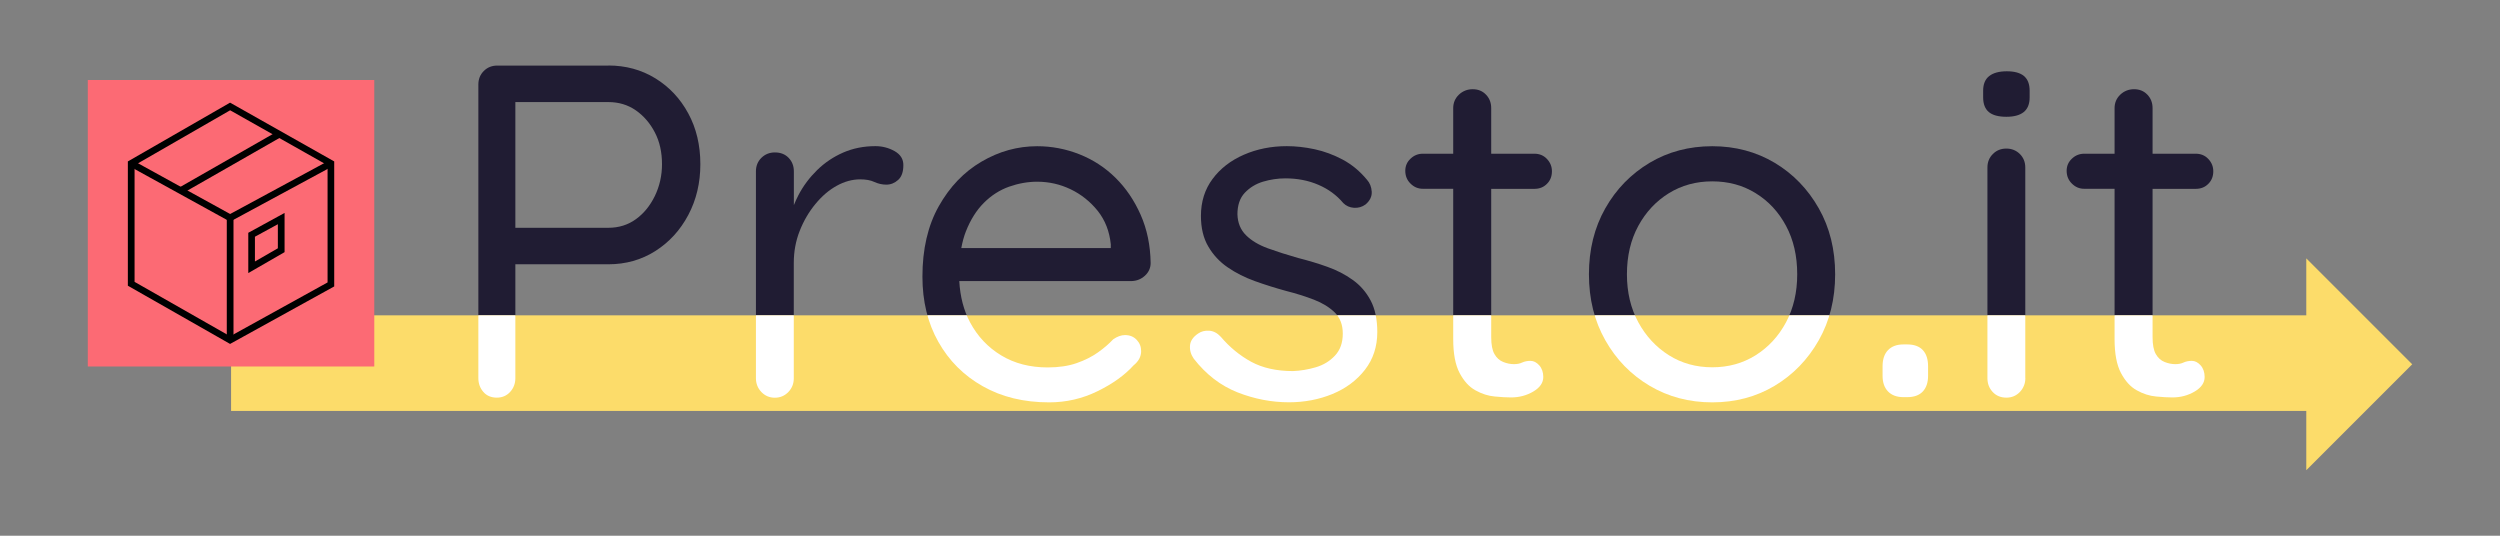 <?xml version="1.0" encoding="utf-8"?>
<!-- Generator: Adobe Illustrator 27.9.0, SVG Export Plug-In . SVG Version: 6.00 Build 0)  -->
<svg version="1.1" xmlns="http://www.w3.org/2000/svg" xmlns:xlink="http://www.w3.org/1999/xlink" x="0px" y="0px"
	 viewBox="0 0 350 75" style="enable-background:new 0 0 350 75;" xml:space="preserve">
<rect x="0" y="0" width="350" height="75" fill="#808080" stroke="none"/>
<style type="text/css">
	.st0{display:none;fill:#201C33;}
	.st1{fill:#201C33;}
	.st2{fill:#FCDC6A;}
	.st3{fill:#FC6A74;}
	.st4{clip-path:url(#SVGID_00000025415706280254267680000011773590523711713443_);fill:#FFFFFF;}
</style>
<g id="Livello_1">
	<rect x="-8.37" y="-13" class="st0" width="433.33" height="105.16"/>
	<g>
		<g>
			<path class="st1" d="M85.17,9.17c2.43,0,4.63,0.6,6.57,1.79c1.95,1.2,3.49,2.83,4.62,4.92c1.13,2.08,1.69,4.45,1.69,7.11
				c0,2.61-0.56,4.98-1.69,7.11c-1.13,2.13-2.67,3.81-4.62,5.05C89.8,36.38,87.61,37,85.17,37H71.69l0.46-0.8v16.74
				c0,0.75-0.24,1.39-0.73,1.93c-0.49,0.53-1.11,0.8-1.86,0.8c-0.8,0-1.43-0.27-1.89-0.8c-0.46-0.53-0.7-1.17-0.7-1.93V11.83
				c0-0.75,0.25-1.38,0.76-1.89c0.51-0.51,1.14-0.76,1.89-0.76H85.17z M85.17,31.89c1.46,0,2.74-0.4,3.85-1.2
				c1.11-0.8,1.99-1.88,2.66-3.25c0.66-1.37,1-2.86,1-4.45c0-1.68-0.33-3.17-1-4.45c-0.66-1.28-1.55-2.31-2.66-3.09
				c-1.11-0.77-2.39-1.16-3.85-1.16H71.69l0.46-0.73v18.99l-0.46-0.66H85.17z"/>
			<path class="st1" d="M125.25,21.16c-0.82-0.46-1.72-0.7-2.69-0.7c-1.64,0-3.14,0.3-4.52,0.9c-1.37,0.6-2.59,1.42-3.65,2.46
				c-1.06,1.04-1.94,2.21-2.62,3.52c-0.24,0.46-0.44,0.92-0.63,1.38v-4.73c0-0.75-0.24-1.38-0.73-1.89
				c-0.49-0.51-1.13-0.76-1.93-0.76c-0.75,0-1.38,0.26-1.89,0.76c-0.51,0.51-0.76,1.14-0.76,1.89v28.96c0,0.75,0.25,1.39,0.76,1.93
				c0.51,0.53,1.14,0.8,1.89,0.8c0.75,0,1.38-0.27,1.89-0.8c0.51-0.53,0.76-1.17,0.76-1.93V36.8c0-1.59,0.28-3.09,0.83-4.48
				c0.55-1.4,1.28-2.65,2.19-3.75c0.91-1.11,1.9-1.96,2.99-2.56c1.08-0.6,2.18-0.9,3.29-0.9c0.8,0,1.46,0.12,1.99,0.37
				c0.53,0.24,1.08,0.37,1.66,0.37c0.62,0,1.17-0.22,1.66-0.66c0.49-0.44,0.73-1.13,0.73-2.06
				C126.48,22.28,126.07,21.63,125.25,21.16z"/>
			<path class="st1" d="M160.29,38.6c0.53-0.49,0.8-1.08,0.8-1.79c-0.04-2.48-0.51-4.73-1.4-6.74c-0.89-2.01-2.06-3.74-3.52-5.18
				c-1.46-1.44-3.14-2.53-5.05-3.29c-1.9-0.75-3.88-1.13-5.91-1.13c-2.75,0-5.35,0.72-7.8,2.16c-2.46,1.44-4.45,3.52-5.98,6.24
				c-1.53,2.72-2.29,6.01-2.29,9.86c0,3.45,0.74,6.5,2.23,9.13c1.48,2.63,3.55,4.71,6.21,6.21c2.66,1.51,5.76,2.26,9.3,2.26
				c2.39,0,4.65-0.52,6.77-1.56c2.13-1.04,3.81-2.25,5.05-3.62c0.71-0.57,1.06-1.24,1.06-1.99c0-0.62-0.21-1.15-0.63-1.59
				c-0.42-0.44-0.96-0.66-1.63-0.66c-0.53,0-1.09,0.2-1.66,0.6c-0.58,0.62-1.28,1.23-2.13,1.83c-0.84,0.6-1.84,1.1-2.99,1.5
				c-1.15,0.4-2.5,0.6-4.05,0.6c-2.48,0-4.65-0.56-6.51-1.69c-1.86-1.13-3.31-2.67-4.35-4.62c-0.9-1.69-1.39-3.62-1.51-5.78h24.12
				C159.14,39.33,159.76,39.08,160.29,38.6z M137.74,28.4c1.04-1.04,2.21-1.79,3.52-2.26c1.31-0.46,2.62-0.7,3.95-0.7
				c1.64,0,3.2,0.35,4.68,1.06c1.48,0.71,2.74,1.72,3.79,3.02c1.04,1.31,1.65,2.87,1.83,4.68v0.53h-20.93
				c0.16-0.83,0.36-1.62,0.64-2.32C135.86,30.78,136.7,29.44,137.74,28.4z"/>
			<path class="st1" d="M167.13,50.22c-0.4-0.57-0.58-1.18-0.53-1.83c0.04-0.64,0.42-1.21,1.13-1.69c0.44-0.31,0.96-0.44,1.56-0.4
				c0.6,0.04,1.14,0.33,1.63,0.86c1.24,1.46,2.66,2.62,4.25,3.49c1.59,0.86,3.54,1.3,5.84,1.3c1.06-0.04,2.13-0.22,3.19-0.53
				c1.06-0.31,1.96-0.85,2.69-1.63c0.73-0.77,1.1-1.8,1.1-3.09c0-1.24-0.38-2.22-1.13-2.96c-0.75-0.73-1.73-1.33-2.92-1.79
				c-1.2-0.46-2.5-0.87-3.92-1.23c-1.46-0.4-2.9-0.85-4.32-1.36c-1.42-0.51-2.69-1.15-3.82-1.93c-1.13-0.77-2.04-1.75-2.72-2.92
				c-0.69-1.17-1.03-2.6-1.03-4.28c0-1.99,0.54-3.72,1.63-5.18c1.08-1.46,2.55-2.59,4.38-3.39c1.84-0.8,3.84-1.2,6.01-1.2
				c1.24,0,2.53,0.14,3.89,0.43c1.35,0.29,2.67,0.78,3.95,1.46c1.28,0.69,2.41,1.63,3.39,2.82c0.4,0.44,0.62,1,0.66,1.66
				c0.04,0.66-0.24,1.26-0.86,1.79c-0.49,0.36-1.03,0.51-1.63,0.47c-0.6-0.04-1.1-0.27-1.49-0.66c-0.93-1.11-2.09-1.96-3.49-2.56
				c-1.39-0.6-2.93-0.9-4.62-0.9c-1.06,0-2.1,0.16-3.12,0.46c-1.02,0.31-1.87,0.83-2.56,1.56c-0.69,0.73-1.03,1.74-1.03,3.02
				c0.04,1.2,0.44,2.17,1.2,2.92c0.75,0.75,1.77,1.36,3.05,1.83c1.28,0.46,2.7,0.92,4.25,1.36c1.42,0.36,2.78,0.76,4.08,1.23
				c1.31,0.46,2.49,1.07,3.55,1.83c1.06,0.75,1.9,1.72,2.52,2.89c0.62,1.17,0.93,2.65,0.93,4.42c0,2.04-0.58,3.8-1.73,5.28
				c-1.15,1.48-2.67,2.61-4.55,3.39c-1.88,0.77-3.91,1.16-6.08,1.16c-2.44,0-4.84-0.46-7.21-1.39
				C170.9,54,168.85,52.43,167.13,50.22z"/>
			<path class="st1" d="M214.81,26.44c0.71,0,1.3-0.23,1.76-0.7c0.47-0.46,0.7-1.05,0.7-1.76c0-0.66-0.23-1.24-0.7-1.73
				c-0.46-0.49-1.05-0.73-1.76-0.73h-6.04v-6.38c0-0.75-0.24-1.38-0.73-1.89c-0.49-0.51-1.11-0.76-1.86-0.76
				c-0.75,0-1.4,0.26-1.93,0.76c-0.53,0.51-0.8,1.14-0.8,1.89v6.38h-4.25c-0.66,0-1.24,0.23-1.73,0.7
				c-0.49,0.46-0.73,1.03-0.73,1.69c0,0.71,0.24,1.31,0.73,1.79c0.49,0.49,1.06,0.73,1.73,0.73h4.25v21.05c0,2.04,0.3,3.62,0.9,4.75
				c0.6,1.13,1.34,1.94,2.22,2.42c0.88,0.49,1.78,0.78,2.69,0.86c0.91,0.09,1.67,0.13,2.29,0.13c1.15,0,2.19-0.28,3.12-0.83
				c0.93-0.55,1.39-1.23,1.39-2.03c0-0.66-0.19-1.21-0.56-1.63c-0.38-0.42-0.79-0.63-1.23-0.63c-0.44,0-0.83,0.08-1.16,0.23
				c-0.33,0.16-0.72,0.23-1.16,0.23c-0.49,0-0.99-0.1-1.49-0.3c-0.51-0.2-0.92-0.56-1.23-1.1c-0.31-0.53-0.46-1.33-0.46-2.39V26.44
				H214.81z"/>
			<path class="st1" d="M256.92,38.4c0,3.45-0.76,6.53-2.29,9.23c-1.53,2.7-3.59,4.83-6.18,6.38c-2.59,1.55-5.5,2.32-8.73,2.32
				c-3.23,0-6.15-0.77-8.77-2.32c-2.61-1.55-4.68-3.67-6.21-6.38c-1.53-2.7-2.29-5.78-2.29-9.23c0-3.45,0.76-6.53,2.29-9.23
				c1.53-2.7,3.6-4.82,6.21-6.38c2.61-1.55,5.53-2.32,8.77-2.32c3.23,0,6.14,0.78,8.73,2.32c2.59,1.55,4.65,3.68,6.18,6.38
				C256.16,31.87,256.92,34.94,256.92,38.4z M251.61,38.4c0-2.57-0.52-4.83-1.56-6.77c-1.04-1.95-2.46-3.48-4.25-4.58
				c-1.79-1.11-3.82-1.66-6.08-1.66c-2.26,0-4.28,0.55-6.08,1.66c-1.79,1.11-3.22,2.63-4.28,4.58c-1.06,1.95-1.59,4.21-1.59,6.77
				c0,2.52,0.53,4.76,1.59,6.71c1.06,1.95,2.49,3.49,4.28,4.62c1.79,1.13,3.82,1.69,6.08,1.69c2.26,0,4.28-0.56,6.08-1.69
				c1.79-1.13,3.21-2.67,4.25-4.62C251.09,43.16,251.61,40.92,251.61,38.4z"/>
			<path class="st1" d="M266.48,55.6c-0.93,0-1.65-0.27-2.16-0.8c-0.51-0.53-0.76-1.26-0.76-2.19v-1.33c0-0.97,0.25-1.73,0.76-2.26
				c0.51-0.53,1.23-0.8,2.16-0.8h0.53c0.97,0,1.7,0.27,2.19,0.8c0.49,0.53,0.73,1.28,0.73,2.26v1.33c0,0.93-0.24,1.66-0.73,2.19
				c-0.49,0.53-1.22,0.8-2.19,0.8H266.48z"/>
			<path class="st1" d="M280.9,16.35c-1.11,0-1.93-0.22-2.46-0.66c-0.53-0.44-0.8-1.13-0.8-2.06v-0.93c0-0.93,0.29-1.62,0.86-2.06
				c0.57-0.44,1.39-0.66,2.46-0.66c1.06,0,1.86,0.22,2.39,0.66c0.53,0.44,0.8,1.13,0.8,2.06v0.93c0,0.93-0.28,1.62-0.83,2.06
				C282.77,16.13,281.96,16.35,280.9,16.35z M283.55,52.94c0,0.75-0.26,1.39-0.76,1.93c-0.51,0.53-1.14,0.8-1.89,0.8
				c-0.8,0-1.44-0.27-1.93-0.8c-0.49-0.53-0.73-1.17-0.73-1.93V23.45c0-0.75,0.25-1.38,0.76-1.89c0.51-0.51,1.14-0.76,1.89-0.76
				c0.75,0,1.38,0.26,1.89,0.76c0.51,0.51,0.76,1.14,0.76,1.89V52.94z"/>
			<path class="st1" d="M307.4,26.44c0.71,0,1.3-0.23,1.76-0.7c0.47-0.46,0.7-1.05,0.7-1.76c0-0.66-0.23-1.24-0.7-1.73
				c-0.46-0.49-1.05-0.73-1.76-0.73h-6.04v-6.38c0-0.75-0.24-1.38-0.73-1.89c-0.49-0.51-1.11-0.76-1.86-0.76
				c-0.75,0-1.4,0.26-1.93,0.76c-0.53,0.51-0.8,1.14-0.8,1.89v6.38h-4.25c-0.66,0-1.24,0.23-1.73,0.7
				c-0.49,0.46-0.73,1.03-0.73,1.69c0,0.71,0.24,1.31,0.73,1.79c0.49,0.49,1.06,0.73,1.73,0.73h4.25v21.05c0,2.04,0.3,3.62,0.9,4.75
				c0.6,1.13,1.34,1.94,2.22,2.42c0.88,0.49,1.78,0.78,2.69,0.86c0.91,0.09,1.67,0.13,2.29,0.13c1.15,0,2.19-0.28,3.12-0.83
				c0.93-0.55,1.39-1.23,1.39-2.03c0-0.66-0.19-1.21-0.56-1.63c-0.38-0.42-0.79-0.63-1.23-0.63c-0.44,0-0.83,0.08-1.16,0.23
				c-0.33,0.16-0.72,0.23-1.16,0.23c-0.49,0-0.99-0.1-1.49-0.3c-0.51-0.2-0.92-0.56-1.23-1.1c-0.31-0.53-0.46-1.33-0.46-2.39V26.44
				H307.4z"/>
		</g>
		<polygon class="st2" points="337.71,51 322.88,36.17 322.88,44.15 32.35,44.15 32.35,57.53 322.88,57.53 322.88,65.83 		"/>
		<rect x="12.29" y="11.2" class="st3" width="40.11" height="40.11"/>
		<g>
			<g>
				<path d="M32.21,48.15L17.9,40V22.6l14.31-8.23l14.58,8.23v17.5L32.21,48.15z M18.84,39.46l13.38,7.62l13.64-7.54v-16.4
					l-13.64-7.7l-13.38,7.7V39.46z"/>
			</g>
			<g>
				<polygon points="32.21,31.03 18.14,23.28 18.6,22.46 32.22,29.96 46.11,22.45 46.55,23.28 				"/>
			</g>
			<g>
				<rect x="31.75" y="30.49" width="0.94" height="17.12"/>
			</g>
			<g>
				<rect x="24.24" y="22.27" transform="matrix(0.868 -0.496 0.496 0.868 -7.037 18.97)" width="15.91" height="0.94"/>
			</g>
			<g>
				<path d="M34.76,38.23v-5.64l5.08-2.78v5.49L34.76,38.23z M35.69,33.14v3.47l3.21-1.85v-3.37L35.69,33.14z"/>
			</g>
		</g>
		<g>
			<defs>
				<rect id="SVGID_1_" x="32.35" y="44.15" width="292.83" height="13.39"/>
			</defs>
			<clipPath id="SVGID_00000149360036759772916200000002911273705572749473_">
				<use xlink:href="#SVGID_1_"  style="overflow:visible;"/>
			</clipPath>
			<path style="clip-path:url(#SVGID_00000149360036759772916200000002911273705572749473_);fill:#FFFFFF;" d="M85.17,9.17
				c2.43,0,4.63,0.6,6.57,1.79c1.95,1.2,3.49,2.83,4.62,4.92c1.13,2.08,1.69,4.45,1.69,7.11c0,2.61-0.56,4.98-1.69,7.11
				c-1.13,2.13-2.67,3.81-4.62,5.05C89.8,36.38,87.61,37,85.17,37H71.69l0.46-0.8v16.74c0,0.75-0.24,1.39-0.73,1.93
				c-0.49,0.53-1.11,0.8-1.86,0.8c-0.8,0-1.43-0.27-1.89-0.8c-0.46-0.53-0.7-1.17-0.7-1.93V11.83c0-0.75,0.25-1.38,0.76-1.89
				c0.51-0.51,1.14-0.76,1.89-0.76H85.17z M85.17,31.89c1.46,0,2.74-0.4,3.85-1.2c1.11-0.8,1.99-1.88,2.66-3.25
				c0.66-1.37,1-2.86,1-4.45c0-1.68-0.33-3.17-1-4.45c-0.66-1.28-1.55-2.31-2.66-3.09c-1.11-0.77-2.39-1.16-3.85-1.16H71.69
				l0.46-0.73v18.99l-0.46-0.66H85.17z"/>
			<path style="clip-path:url(#SVGID_00000149360036759772916200000002911273705572749473_);fill:#FFFFFF;" d="M125.25,21.16
				c-0.82-0.46-1.72-0.7-2.69-0.7c-1.64,0-3.14,0.3-4.52,0.9c-1.37,0.6-2.59,1.42-3.65,2.46c-1.06,1.04-1.94,2.21-2.62,3.52
				c-0.24,0.46-0.44,0.92-0.63,1.38v-4.73c0-0.75-0.24-1.38-0.73-1.89c-0.49-0.51-1.13-0.76-1.93-0.76c-0.75,0-1.38,0.26-1.89,0.76
				c-0.51,0.51-0.76,1.14-0.76,1.89v28.96c0,0.75,0.25,1.39,0.76,1.93c0.51,0.53,1.14,0.8,1.89,0.8c0.75,0,1.38-0.27,1.89-0.8
				c0.51-0.53,0.76-1.17,0.76-1.93V36.8c0-1.59,0.28-3.09,0.83-4.48c0.55-1.4,1.28-2.65,2.19-3.75c0.91-1.11,1.9-1.96,2.99-2.56
				c1.08-0.6,2.18-0.9,3.29-0.9c0.8,0,1.46,0.12,1.99,0.37c0.53,0.24,1.08,0.37,1.66,0.37c0.62,0,1.17-0.22,1.66-0.66
				c0.49-0.44,0.73-1.13,0.73-2.06C126.48,22.28,126.07,21.63,125.25,21.16z"/>
			<path style="clip-path:url(#SVGID_00000149360036759772916200000002911273705572749473_);fill:#FFFFFF;" d="M160.29,38.6
				c0.53-0.49,0.8-1.08,0.8-1.79c-0.04-2.48-0.51-4.73-1.4-6.74c-0.89-2.01-2.06-3.74-3.52-5.18c-1.46-1.44-3.14-2.53-5.05-3.29
				c-1.9-0.75-3.88-1.13-5.91-1.13c-2.75,0-5.35,0.72-7.8,2.16c-2.46,1.44-4.45,3.52-5.98,6.24c-1.53,2.72-2.29,6.01-2.29,9.86
				c0,3.45,0.74,6.5,2.23,9.13c1.48,2.63,3.55,4.71,6.21,6.21c2.66,1.51,5.76,2.26,9.3,2.26c2.39,0,4.65-0.52,6.77-1.56
				c2.13-1.04,3.81-2.25,5.05-3.62c0.71-0.57,1.06-1.24,1.06-1.99c0-0.62-0.21-1.15-0.63-1.59c-0.42-0.44-0.96-0.66-1.63-0.66
				c-0.53,0-1.09,0.2-1.66,0.6c-0.58,0.62-1.28,1.23-2.13,1.83c-0.84,0.6-1.84,1.1-2.99,1.5c-1.15,0.4-2.5,0.6-4.05,0.6
				c-2.48,0-4.65-0.56-6.51-1.69c-1.86-1.13-3.31-2.67-4.35-4.62c-0.9-1.69-1.39-3.62-1.51-5.78h24.12
				C159.14,39.33,159.76,39.08,160.29,38.6z M137.74,28.4c1.04-1.04,2.21-1.79,3.52-2.26c1.31-0.46,2.62-0.7,3.95-0.7
				c1.64,0,3.2,0.35,4.68,1.06c1.48,0.71,2.74,1.72,3.79,3.02c1.04,1.31,1.65,2.87,1.83,4.68v0.53h-20.93
				c0.16-0.83,0.36-1.62,0.64-2.32C135.86,30.78,136.7,29.44,137.74,28.4z"/>
			<path style="clip-path:url(#SVGID_00000149360036759772916200000002911273705572749473_);fill:#FFFFFF;" d="M167.13,50.22
				c-0.4-0.57-0.58-1.18-0.53-1.83c0.04-0.64,0.42-1.21,1.13-1.69c0.44-0.31,0.96-0.44,1.56-0.4c0.6,0.04,1.14,0.33,1.63,0.86
				c1.24,1.46,2.66,2.62,4.25,3.49c1.59,0.86,3.54,1.3,5.84,1.3c1.06-0.04,2.13-0.22,3.19-0.53c1.06-0.31,1.96-0.85,2.69-1.63
				c0.73-0.77,1.1-1.8,1.1-3.09c0-1.24-0.38-2.22-1.13-2.96c-0.75-0.73-1.73-1.33-2.92-1.79c-1.2-0.46-2.5-0.87-3.92-1.23
				c-1.46-0.4-2.9-0.85-4.32-1.36c-1.42-0.51-2.69-1.15-3.82-1.93c-1.13-0.77-2.04-1.75-2.72-2.92c-0.69-1.17-1.03-2.6-1.03-4.28
				c0-1.99,0.54-3.72,1.63-5.18c1.08-1.46,2.55-2.59,4.38-3.39c1.84-0.8,3.84-1.2,6.01-1.2c1.24,0,2.53,0.14,3.89,0.43
				c1.35,0.29,2.67,0.78,3.95,1.46c1.28,0.69,2.41,1.63,3.39,2.82c0.4,0.44,0.62,1,0.66,1.66c0.04,0.66-0.24,1.26-0.86,1.79
				c-0.49,0.36-1.03,0.51-1.63,0.47c-0.6-0.04-1.1-0.27-1.49-0.66c-0.93-1.11-2.09-1.96-3.49-2.56c-1.39-0.6-2.93-0.9-4.62-0.9
				c-1.06,0-2.1,0.16-3.12,0.46c-1.02,0.31-1.87,0.83-2.56,1.56c-0.69,0.73-1.03,1.74-1.03,3.02c0.04,1.2,0.44,2.17,1.2,2.92
				c0.75,0.75,1.77,1.36,3.05,1.83c1.28,0.46,2.7,0.92,4.25,1.36c1.42,0.36,2.78,0.76,4.08,1.23c1.31,0.46,2.49,1.07,3.55,1.83
				c1.06,0.75,1.9,1.72,2.52,2.89c0.62,1.17,0.93,2.65,0.93,4.42c0,2.04-0.58,3.8-1.73,5.28c-1.15,1.48-2.67,2.61-4.55,3.39
				c-1.88,0.77-3.91,1.16-6.08,1.16c-2.44,0-4.84-0.46-7.21-1.39C170.9,54,168.85,52.43,167.13,50.22z"/>
			<path style="clip-path:url(#SVGID_00000149360036759772916200000002911273705572749473_);fill:#FFFFFF;" d="M214.81,26.44
				c0.71,0,1.3-0.23,1.76-0.7c0.47-0.46,0.7-1.05,0.7-1.76c0-0.66-0.23-1.24-0.7-1.73c-0.46-0.49-1.05-0.73-1.76-0.73h-6.04v-6.38
				c0-0.75-0.24-1.38-0.73-1.89c-0.49-0.51-1.11-0.76-1.86-0.76c-0.75,0-1.4,0.26-1.93,0.76c-0.53,0.51-0.8,1.14-0.8,1.89v6.38
				h-4.25c-0.66,0-1.24,0.23-1.73,0.7c-0.49,0.46-0.73,1.03-0.73,1.69c0,0.71,0.24,1.31,0.73,1.79c0.49,0.49,1.06,0.73,1.73,0.73
				h4.25v21.05c0,2.04,0.3,3.62,0.9,4.75c0.6,1.13,1.34,1.94,2.22,2.42c0.88,0.49,1.78,0.78,2.69,0.86
				c0.91,0.09,1.67,0.13,2.29,0.13c1.15,0,2.19-0.28,3.12-0.83c0.93-0.55,1.39-1.23,1.39-2.03c0-0.66-0.19-1.21-0.56-1.63
				c-0.38-0.42-0.79-0.63-1.23-0.63c-0.44,0-0.83,0.08-1.16,0.23c-0.33,0.16-0.72,0.23-1.16,0.23c-0.49,0-0.99-0.1-1.49-0.3
				c-0.51-0.2-0.92-0.56-1.23-1.1c-0.31-0.53-0.46-1.33-0.46-2.39V26.44H214.81z"/>
			<path style="clip-path:url(#SVGID_00000149360036759772916200000002911273705572749473_);fill:#FFFFFF;" d="M256.92,38.4
				c0,3.45-0.76,6.53-2.29,9.23c-1.53,2.7-3.59,4.83-6.18,6.38c-2.59,1.55-5.5,2.32-8.73,2.32c-3.23,0-6.15-0.77-8.77-2.32
				c-2.61-1.55-4.68-3.67-6.21-6.38c-1.53-2.7-2.29-5.78-2.29-9.23c0-3.45,0.76-6.53,2.29-9.23c1.53-2.7,3.6-4.82,6.21-6.38
				c2.61-1.55,5.53-2.32,8.77-2.32c3.23,0,6.14,0.78,8.73,2.32c2.59,1.55,4.65,3.68,6.18,6.38
				C256.16,31.87,256.92,34.94,256.92,38.4z M251.61,38.4c0-2.57-0.52-4.83-1.56-6.77c-1.04-1.95-2.46-3.48-4.25-4.58
				c-1.79-1.11-3.82-1.66-6.08-1.66c-2.26,0-4.28,0.55-6.08,1.66c-1.79,1.11-3.22,2.63-4.28,4.58c-1.06,1.95-1.59,4.21-1.59,6.77
				c0,2.52,0.53,4.76,1.59,6.71c1.06,1.95,2.49,3.49,4.28,4.62c1.79,1.13,3.82,1.69,6.08,1.69c2.26,0,4.28-0.56,6.08-1.69
				c1.79-1.13,3.21-2.67,4.25-4.62C251.09,43.16,251.61,40.92,251.61,38.4z"/>
			<path style="clip-path:url(#SVGID_00000149360036759772916200000002911273705572749473_);fill:#FFFFFF;" d="M266.48,55.6
				c-0.93,0-1.65-0.27-2.16-0.8c-0.51-0.53-0.76-1.26-0.76-2.19v-1.33c0-0.97,0.25-1.73,0.76-2.26c0.51-0.53,1.23-0.8,2.16-0.8h0.53
				c0.97,0,1.7,0.27,2.19,0.8c0.49,0.53,0.73,1.28,0.73,2.26v1.33c0,0.93-0.24,1.66-0.73,2.19c-0.49,0.53-1.22,0.8-2.19,0.8H266.48z
				"/>
			<path style="clip-path:url(#SVGID_00000149360036759772916200000002911273705572749473_);fill:#FFFFFF;" d="M280.9,16.35
				c-1.11,0-1.93-0.22-2.46-0.66c-0.53-0.44-0.8-1.13-0.8-2.06v-0.93c0-0.93,0.29-1.62,0.86-2.06c0.57-0.44,1.39-0.66,2.46-0.66
				c1.06,0,1.86,0.22,2.39,0.66c0.53,0.44,0.8,1.13,0.8,2.06v0.93c0,0.93-0.28,1.62-0.83,2.06
				C282.77,16.13,281.96,16.35,280.9,16.35z M283.55,52.94c0,0.75-0.26,1.39-0.76,1.93c-0.51,0.53-1.14,0.8-1.89,0.8
				c-0.8,0-1.44-0.27-1.93-0.8c-0.49-0.53-0.73-1.17-0.73-1.93V23.45c0-0.75,0.25-1.38,0.76-1.89c0.51-0.51,1.14-0.76,1.89-0.76
				c0.75,0,1.38,0.26,1.89,0.76c0.51,0.51,0.76,1.14,0.76,1.89V52.94z"/>
			<path style="clip-path:url(#SVGID_00000149360036759772916200000002911273705572749473_);fill:#FFFFFF;" d="M307.4,26.44
				c0.71,0,1.3-0.23,1.76-0.7c0.47-0.46,0.7-1.05,0.7-1.76c0-0.66-0.23-1.24-0.7-1.73c-0.46-0.49-1.05-0.73-1.76-0.73h-6.04v-6.38
				c0-0.75-0.24-1.38-0.73-1.89c-0.49-0.51-1.11-0.76-1.86-0.76c-0.75,0-1.4,0.26-1.93,0.76c-0.53,0.51-0.8,1.14-0.8,1.89v6.38
				h-4.25c-0.66,0-1.24,0.23-1.73,0.7c-0.49,0.46-0.73,1.03-0.73,1.69c0,0.71,0.24,1.31,0.73,1.79c0.49,0.49,1.06,0.73,1.73,0.73
				h4.25v21.05c0,2.04,0.3,3.62,0.9,4.75c0.6,1.13,1.34,1.94,2.22,2.42c0.88,0.49,1.78,0.78,2.69,0.86
				c0.91,0.09,1.67,0.13,2.29,0.13c1.15,0,2.19-0.28,3.12-0.83c0.93-0.55,1.39-1.23,1.39-2.03c0-0.66-0.19-1.21-0.56-1.63
				c-0.38-0.42-0.79-0.63-1.23-0.63c-0.44,0-0.83,0.08-1.16,0.23c-0.33,0.16-0.72,0.23-1.16,0.23c-0.49,0-0.99-0.1-1.49-0.3
				c-0.51-0.2-0.92-0.56-1.23-1.1c-0.31-0.53-0.46-1.33-0.46-2.39V26.44H307.4z"/>
		</g>
	</g>
</g>
<g id="Livello_2">
</g>
</svg>
